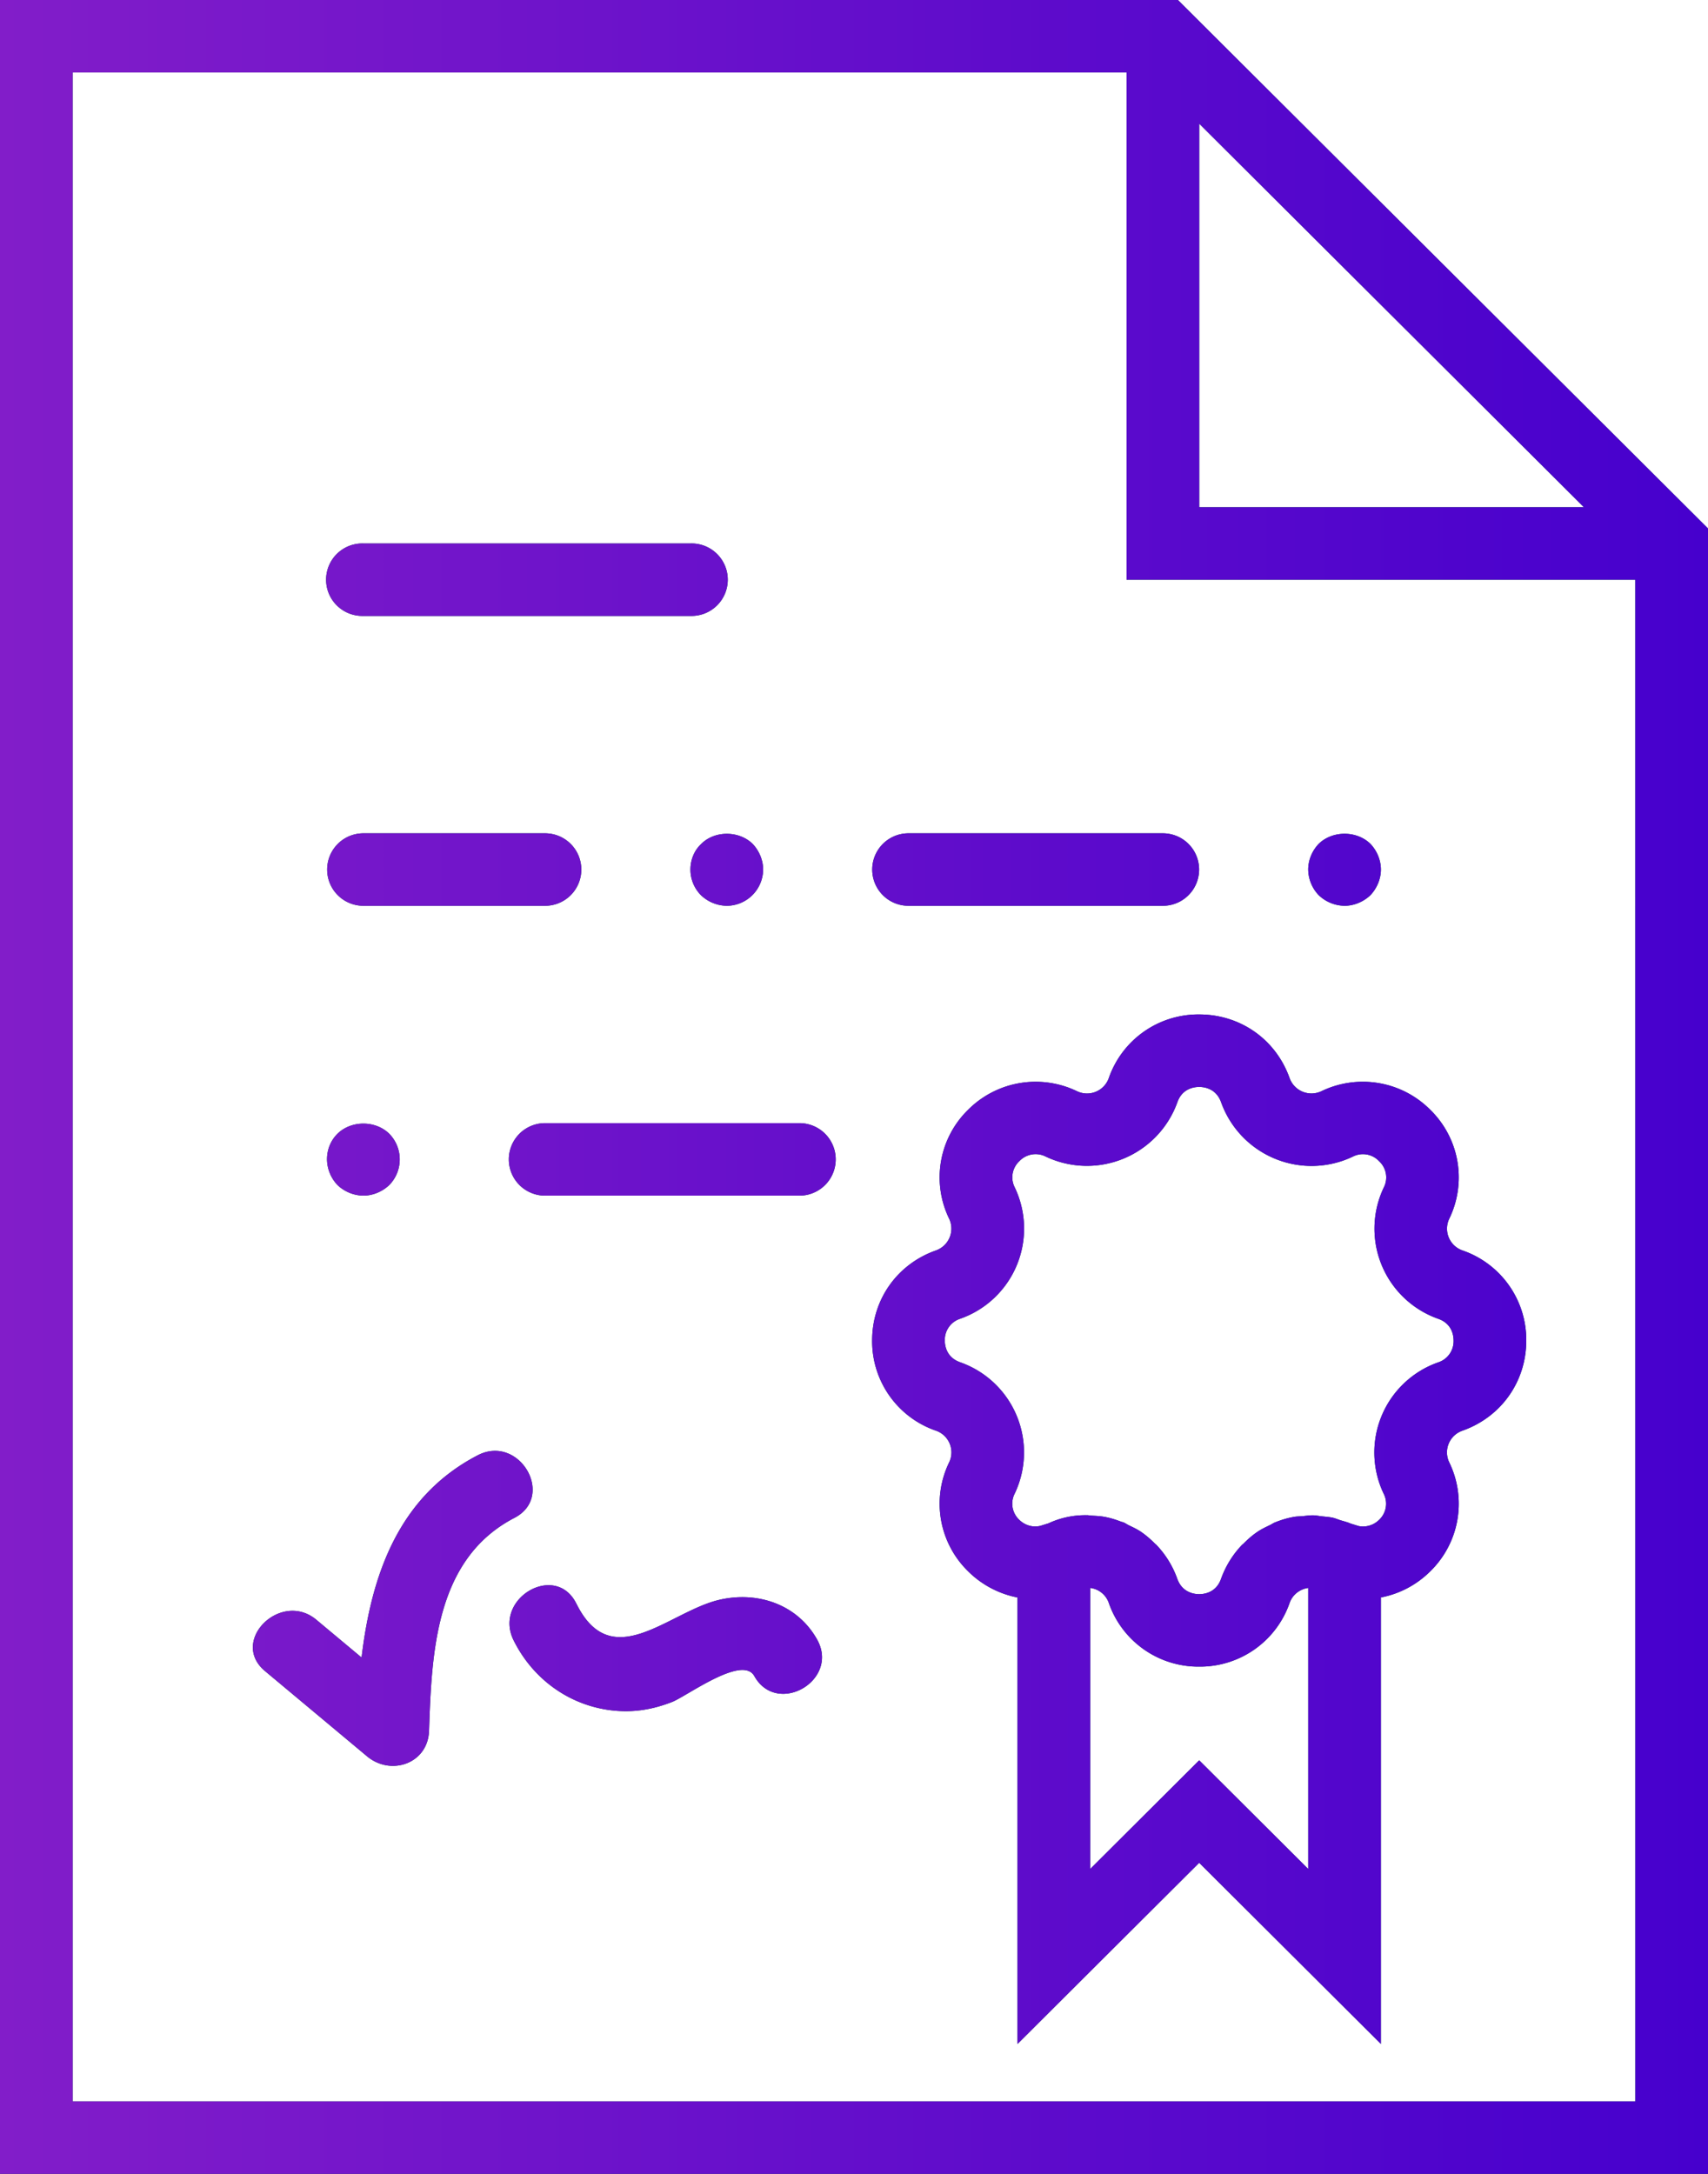 <svg xmlns="http://www.w3.org/2000/svg" width="55" height="70" viewBox="0 0 55 70"><defs><linearGradient id="jwkda" x1="0" x2="55" y1="35" y2="35" gradientUnits="userSpaceOnUse"><stop offset="0" stop-color="#821dc9"/><stop offset="1" stop-color="#4600cd"/></linearGradient></defs><g><g><path fill="#004043" d="M0 70V0H37.93L55 17.016V70zM38.617 3.983v12.35h12.388zm14.042 14.683H36.277V2.333H2.34v65.333h50.32zM10.19 52.16l1.453 1.213c.315-2.637 1.178-5.182 3.74-6.512 1.336-.693 2.518 1.322 1.181 2.016-2.543 1.32-2.662 4.325-2.748 6.852-.035 1.062-1.227 1.468-1.997.825L8.534 53.81c-1.156-.967.508-2.609 1.655-1.651zm8.37-.522c1.14 2.307 2.985.251 4.605-.123 1.245-.288 2.517.155 3.146 1.277.736 1.313-1.286 2.489-2.021 1.178-.386-.69-2.174.65-2.653.836-.652.253-1.28.351-1.975.264-1.368-.173-2.519-1.03-3.124-2.254-.664-1.343 1.355-2.524 2.021-1.178zM17.552 38.5a1.167 1.167 0 1 1 0-2.334h8.192a1.167 1.167 0 1 1 0 2.334zm11.702-11.667h8.192a1.167 1.167 0 1 1 0 2.334h-8.192a1.167 1.167 0 1 1 0-2.334zm.884 13.432a.745.745 0 0 0 .425-1.024 3.041 3.041 0 0 1 .606-3.5 3.07 3.07 0 0 1 3.51-.604.744.744 0 0 0 1.026-.423 3.053 3.053 0 0 1 2.911-2.048c1.325 0 2.467.803 2.91 2.048a.748.748 0 0 0 1.027.423 3.066 3.066 0 0 1 3.51.605 3.043 3.043 0 0 1 .606 3.5.742.742 0 0 0 .425 1.023 3.045 3.045 0 0 1 2.054 2.901c0 1.32-.805 2.46-2.054 2.902a.74.74 0 0 0-.425 1.024 3.041 3.041 0 0 1-.606 3.499 3.071 3.071 0 0 1-1.596.848v14.377l-5.851-5.833-5.851 5.833V51.44a3.095 3.095 0 0 1-1.596-.849 3.042 3.042 0 0 1-.606-3.5.74.74 0 0 0-.425-1.023 3.046 3.046 0 0 1-2.054-2.902c0-1.32.805-2.459 2.054-2.901zm4.967 19.918l3.511-3.5 3.51 3.499v-9.05l-.031.005a.751.751 0 0 0-.366.177.727.727 0 0 0-.203.305 3.053 3.053 0 0 1-2.91 2.047 3.053 3.053 0 0 1-2.91-2.047.726.726 0 0 0-.6-.487zm-4.184-16.316a3.078 3.078 0 0 1 1.755 4.225.712.712 0 0 0 .147.848c.096.097.34.27.677.194l.265-.083a2.805 2.805 0 0 1 1.226-.26L35 48.79c.053 0 .105.013.158.015.143.008.284.014.427.042.177.034.35.088.52.154.025.009.051.011.076.022l.001.001c.057.024.106.06.161.088.14.067.281.132.408.22.162.112.31.242.448.382.013.012.028.02.04.034.295.309.525.679.671 1.09.16.447.547.495.706.495.16 0 .546-.048.703-.493.147-.41.377-.781.672-1.09.015-.016.035-.028.05-.043.135-.136.279-.264.437-.372.132-.092.278-.16.423-.23.05-.024.094-.057.146-.079h.002c.198-.082.401-.142.608-.18.097-.019.196-.016.293-.026.112-.01.225-.028.338-.026.095.003.187.023.282.033.117.013.235.02.35.045.083.02.163.055.245.081.11.034.222.06.328.107l.258.08a.734.734 0 0 0 .656-.198.712.712 0 0 0 .148-.847 3.076 3.076 0 0 1 1.755-4.225.715.715 0 0 0 .497-.704c0-.159-.047-.544-.494-.7a3.078 3.078 0 0 1-1.755-4.224.712.712 0 0 0-.148-.85.713.713 0 0 0-.85-.147 3.093 3.093 0 0 1-4.238-1.75c-.16-.448-.547-.495-.706-.495-.16 0-.547.047-.703.493a3.094 3.094 0 0 1-4.237 1.75.72.72 0 0 0-.851.147.712.712 0 0 0-.148.847 3.076 3.076 0 0 1-1.755 4.226.715.715 0 0 0-.498.703c0 .159.049.545.497.701zm12.376-14.7a1.23 1.23 0 0 1-.831-.34 1.219 1.219 0 0 1-.34-.827c0-.305.128-.608.34-.829.445-.431 1.217-.431 1.662 0 .21.22.339.524.339.829 0 .303-.129.606-.34.828-.222.21-.526.339-.83.339zm-19.894 0a1.23 1.23 0 0 1-.83-.34 1.172 1.172 0 0 1-.34-.827c0-.305.117-.607.34-.817.432-.443 1.216-.443 1.661-.012.21.22.34.524.34.829a1.177 1.177 0 0 1-1.17 1.167zm-10.871 7.338a1.179 1.179 0 0 1 0 1.657c-.222.21-.527.338-.83.338a1.23 1.23 0 0 1-.832-.339 1.22 1.22 0 0 1-.34-.828c0-.316.118-.608.34-.828.445-.432 1.217-.432 1.662 0zm-.83-9.672h5.85a1.167 1.167 0 1 1 0 2.334h-5.85a1.167 1.167 0 1 1 0-2.334zm10.531-7H11.702a1.167 1.167 0 1 1 0-2.333h10.532a1.167 1.167 0 1 1 0 2.333z"/><path fill="url(#jwkda)" d="M0 70V0H37.93L55 17.016V70zM38.617 3.983v12.35h12.388zm14.042 14.683H36.277V2.333H2.34v65.333h50.32zM10.19 52.16l1.453 1.213c.315-2.637 1.178-5.182 3.74-6.512 1.336-.693 2.518 1.322 1.181 2.016-2.543 1.32-2.662 4.325-2.748 6.852-.035 1.062-1.227 1.468-1.997.825L8.534 53.81c-1.156-.967.508-2.609 1.655-1.651zm8.37-.522c1.14 2.307 2.985.251 4.605-.123 1.245-.288 2.517.155 3.146 1.277.736 1.313-1.286 2.489-2.021 1.178-.386-.69-2.174.65-2.653.836-.652.253-1.28.351-1.975.264-1.368-.173-2.519-1.03-3.124-2.254-.664-1.343 1.355-2.524 2.021-1.178zM17.552 38.5a1.167 1.167 0 1 1 0-2.334h8.192a1.167 1.167 0 1 1 0 2.334zm11.702-11.667h8.192a1.167 1.167 0 1 1 0 2.334h-8.192a1.167 1.167 0 1 1 0-2.334zm.884 13.432a.745.745 0 0 0 .425-1.024 3.041 3.041 0 0 1 .606-3.5 3.07 3.07 0 0 1 3.51-.604.744.744 0 0 0 1.026-.423 3.053 3.053 0 0 1 2.911-2.048c1.325 0 2.467.803 2.91 2.048a.748.748 0 0 0 1.027.423 3.066 3.066 0 0 1 3.51.605 3.043 3.043 0 0 1 .606 3.5.742.742 0 0 0 .425 1.023 3.045 3.045 0 0 1 2.054 2.901c0 1.32-.805 2.46-2.054 2.902a.74.74 0 0 0-.425 1.024 3.041 3.041 0 0 1-.606 3.499 3.071 3.071 0 0 1-1.596.848v14.377l-5.851-5.833-5.851 5.833V51.44a3.095 3.095 0 0 1-1.596-.849 3.042 3.042 0 0 1-.606-3.5.74.74 0 0 0-.425-1.023 3.046 3.046 0 0 1-2.054-2.902c0-1.32.805-2.459 2.054-2.901zm4.967 19.918l3.511-3.5 3.51 3.499v-9.05l-.031.005a.751.751 0 0 0-.366.177.727.727 0 0 0-.203.305 3.053 3.053 0 0 1-2.91 2.047 3.053 3.053 0 0 1-2.91-2.047.726.726 0 0 0-.6-.487zm-4.184-16.316a3.078 3.078 0 0 1 1.755 4.225.712.712 0 0 0 .147.848c.096.097.34.27.677.194l.265-.083a2.805 2.805 0 0 1 1.226-.26L35 48.79c.053 0 .105.013.158.015.143.008.284.014.427.042.177.034.35.088.52.154.025.009.051.011.076.022l.001.001c.057.024.106.06.161.088.14.067.281.132.408.22.162.112.31.242.448.382.013.012.028.02.04.034.295.309.525.679.671 1.09.16.447.547.495.706.495.16 0 .546-.048.703-.493.147-.41.377-.781.672-1.09.015-.016.035-.028.05-.043.135-.136.279-.264.437-.372.132-.092.278-.16.423-.23.05-.024.094-.057.146-.079h.002c.198-.082.401-.142.608-.18.097-.019.196-.016.293-.026.112-.01.225-.028.338-.026.095.003.187.023.282.033.117.013.235.02.35.045.083.02.163.055.245.081.11.034.222.06.328.107l.258.08a.734.734 0 0 0 .656-.198.712.712 0 0 0 .148-.847 3.076 3.076 0 0 1 1.755-4.225.715.715 0 0 0 .497-.704c0-.159-.047-.544-.494-.7a3.078 3.078 0 0 1-1.755-4.224.712.712 0 0 0-.148-.85.713.713 0 0 0-.85-.147 3.093 3.093 0 0 1-4.238-1.75c-.16-.448-.547-.495-.706-.495-.16 0-.547.047-.703.493a3.094 3.094 0 0 1-4.237 1.75.72.72 0 0 0-.851.147.712.712 0 0 0-.148.847 3.076 3.076 0 0 1-1.755 4.226.715.715 0 0 0-.498.703c0 .159.049.545.497.701zm12.376-14.7a1.23 1.23 0 0 1-.831-.34 1.219 1.219 0 0 1-.34-.827c0-.305.128-.608.34-.829.445-.431 1.217-.431 1.662 0 .21.22.339.524.339.829 0 .303-.129.606-.34.828-.222.21-.526.339-.83.339zm-19.894 0a1.23 1.23 0 0 1-.83-.34 1.172 1.172 0 0 1-.34-.827c0-.305.117-.607.34-.817.432-.443 1.216-.443 1.661-.012.21.22.34.524.34.829a1.177 1.177 0 0 1-1.17 1.167zm-10.871 7.338a1.179 1.179 0 0 1 0 1.657c-.222.21-.527.338-.83.338a1.23 1.23 0 0 1-.832-.339 1.22 1.22 0 0 1-.34-.828c0-.316.118-.608.34-.828.445-.432 1.217-.432 1.662 0zm-.83-9.672h5.85a1.167 1.167 0 1 1 0 2.334h-5.85a1.167 1.167 0 1 1 0-2.334zm10.531-7H11.702a1.167 1.167 0 1 1 0-2.333h10.532a1.167 1.167 0 1 1 0 2.333z"/></g></g></svg>